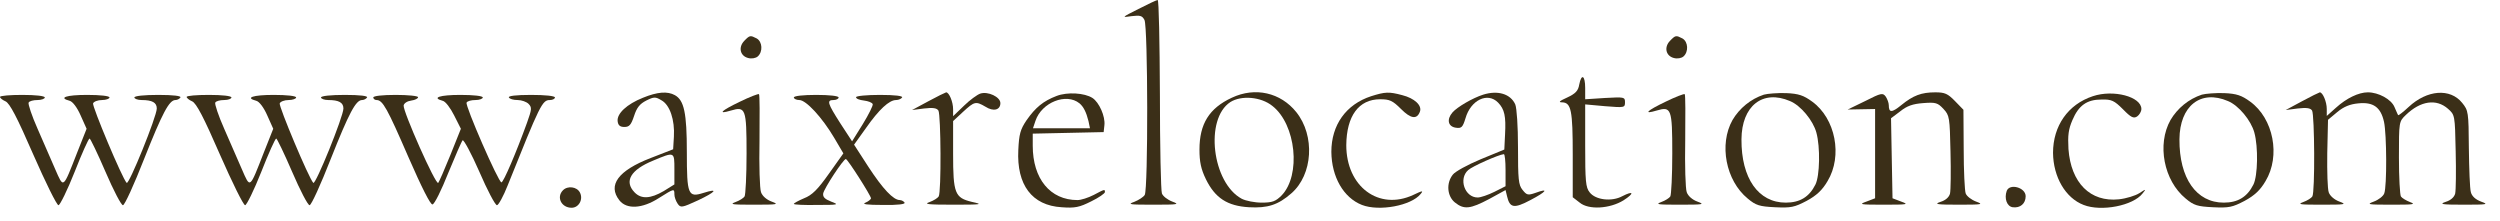 <svg width="136" height="12" viewBox="0 0 136 12" fill="none" xmlns="http://www.w3.org/2000/svg">
<path d="M61.934 0.488C61.014 0.949 61 0.963 61.555 0.879C62.029 0.823 62.137 0.851 62.259 1.088C62.449 1.451 62.462 10.298 62.273 10.605C62.205 10.716 61.948 10.884 61.704 10.981C61.312 11.121 61.433 11.135 62.746 11.135C64.087 11.135 64.195 11.121 63.775 10.967C63.518 10.87 63.261 10.674 63.207 10.521C63.153 10.381 63.099 7.953 63.099 5.121C63.085 2.302 63.044 2.86102e-06 62.977 2.86102e-06C62.922 2.86102e-06 62.449 0.223 61.934 0.488Z" fill="#3B2F18"/>
<path d="M40.491 2.219C40.152 2.567 40.261 3.042 40.694 3.154C40.883 3.209 41.114 3.167 41.222 3.07C41.506 2.819 41.479 2.274 41.168 2.093C40.816 1.912 40.789 1.912 40.491 2.219Z" fill="#3B2F18"/>
<path d="M90.85 2.219C90.512 2.567 90.62 3.042 91.054 3.154C91.243 3.209 91.473 3.167 91.582 3.07C91.866 2.819 91.839 2.274 91.527 2.093C91.175 1.912 91.148 1.912 90.85 2.219Z" fill="#3B2F18"/>
<path d="M85.909 4.605C85.855 4.94 85.706 5.093 85.26 5.302C84.826 5.498 84.759 5.567 84.975 5.567C85.476 5.581 85.557 6 85.557 8.428V10.73L85.936 11.023C86.424 11.428 87.574 11.358 88.319 10.898C88.928 10.507 88.874 10.354 88.251 10.674C87.683 10.981 86.803 10.884 86.478 10.465C86.261 10.2 86.234 9.851 86.234 7.912V5.679L87.317 5.777C88.36 5.86 88.4 5.86 88.4 5.567C88.4 5.274 88.36 5.274 87.317 5.33L86.234 5.4V4.786C86.234 4.102 86.031 3.977 85.909 4.605Z" fill="#3B2F18"/>
<path d="M34.981 5.316C34.101 5.665 33.546 6.181 33.6 6.6C33.627 6.823 33.736 6.907 33.966 6.907C34.236 6.907 34.331 6.795 34.494 6.307C34.643 5.847 34.805 5.651 35.157 5.47C35.577 5.26 35.658 5.26 35.983 5.456C36.443 5.707 36.714 6.53 36.66 7.437L36.619 8.121L35.401 8.595C33.627 9.279 33.045 10.074 33.695 10.898C34.088 11.4 34.94 11.358 35.847 10.772C36.673 10.256 36.687 10.242 36.687 10.577C36.687 10.716 36.768 10.94 36.863 11.079C37.025 11.316 37.093 11.302 37.973 10.898C38.947 10.437 39.11 10.228 38.271 10.493C37.431 10.758 37.364 10.605 37.364 8.274C37.364 6.14 37.215 5.456 36.714 5.177C36.308 4.954 35.766 4.995 34.981 5.316ZM36.687 9.209V10.033L36.105 10.395C35.387 10.814 34.886 10.842 34.521 10.465C33.939 9.865 34.304 9.237 35.536 8.735C36.7 8.247 36.687 8.247 36.687 9.209Z" fill="#3B2F18"/>
<path d="M40.234 5.54C39.218 6.028 39.015 6.237 39.76 6.014C40.559 5.777 40.613 5.902 40.613 8.344C40.613 9.544 40.559 10.605 40.504 10.688C40.45 10.772 40.234 10.912 40.004 10.995C39.665 11.121 39.841 11.135 41.019 11.135C42.305 11.135 42.4 11.121 41.98 10.967C41.709 10.87 41.465 10.661 41.398 10.451C41.33 10.27 41.289 9 41.317 7.647C41.33 6.293 41.33 5.163 41.289 5.121C41.249 5.093 40.775 5.274 40.234 5.54Z" fill="#3B2F18"/>
<path d="M50.495 5.512L49.615 5.986L50.265 5.902C50.752 5.847 50.955 5.874 51.05 6.014C51.185 6.251 51.212 10.465 51.064 10.688C51.01 10.772 50.793 10.912 50.563 10.995C50.238 11.107 50.481 11.135 51.849 11.135C53.433 11.135 53.5 11.121 52.864 10.981C51.944 10.758 51.849 10.521 51.849 8.358V6.586L52.39 6.084C53.013 5.512 53.081 5.498 53.609 5.805C54.042 6.084 54.421 5.986 54.421 5.609C54.421 5.274 53.744 4.953 53.324 5.093C53.162 5.149 52.756 5.442 52.444 5.749L51.849 6.321V5.944C51.849 5.54 51.632 5.023 51.47 5.023C51.416 5.037 50.982 5.247 50.495 5.512Z" fill="#3B2F18"/>
<path d="M57.48 5.219C56.749 5.498 56.33 5.847 55.842 6.544C55.504 7.047 55.436 7.298 55.396 8.163C55.301 10.06 56.14 11.177 57.751 11.274C58.482 11.33 58.726 11.274 59.362 10.954C59.768 10.758 60.107 10.521 60.107 10.451C60.107 10.284 60.107 10.284 59.498 10.605C59.2 10.758 58.807 10.884 58.618 10.884C57.129 10.884 56.181 9.726 56.181 7.926V7.27L58.117 7.228L60.039 7.186L60.08 6.809C60.134 6.335 59.795 5.567 59.43 5.33C58.997 5.051 58.063 4.995 57.48 5.219ZM58.726 5.623C58.943 5.805 59.091 6.098 59.213 6.586L59.294 6.977H57.751H56.194L56.33 6.572C56.668 5.567 58.008 5.037 58.726 5.623Z" fill="#3B2F18"/>
<path d="M67.011 5.316C65.779 5.888 65.251 6.74 65.251 8.135C65.251 8.805 65.332 9.195 65.603 9.754C66.104 10.772 66.767 11.205 67.945 11.274C68.96 11.33 69.529 11.149 70.246 10.521C71.424 9.502 71.546 7.381 70.517 6.098C69.664 5.037 68.283 4.716 67.011 5.316ZM69.218 5.763C70.504 6.767 70.788 9.53 69.718 10.633C69.394 10.954 69.218 11.023 68.635 11.023C68.256 11.023 67.769 10.926 67.552 10.814C65.941 9.949 65.522 6.474 66.93 5.553C67.525 5.177 68.595 5.26 69.218 5.763Z" fill="#3B2F18"/>
<path d="M74.592 5.233C73.225 5.679 72.426 6.795 72.426 8.26C72.439 9.628 73.089 10.758 74.091 11.149C75.025 11.512 76.772 11.191 77.286 10.549C77.448 10.354 77.381 10.367 76.88 10.605C75.012 11.47 73.238 10.158 73.238 7.898C73.252 6.307 73.915 5.4 75.079 5.4C75.594 5.4 75.756 5.47 76.216 5.93C76.744 6.46 77.083 6.516 77.245 6.07C77.367 5.735 76.947 5.344 76.284 5.177C75.553 4.981 75.35 4.995 74.592 5.233Z" fill="#3B2F18"/>
<path d="M80.684 5.149C80.115 5.33 79.276 5.819 79.019 6.112C78.68 6.502 78.775 6.893 79.208 6.949C79.506 6.991 79.574 6.921 79.723 6.433C80.007 5.442 80.927 4.995 81.496 5.581C81.848 5.944 81.929 6.321 81.875 7.312L81.835 8.135L80.548 8.665C79.844 8.958 79.154 9.335 79.032 9.502C78.667 9.963 78.721 10.661 79.141 11.009C79.641 11.414 79.98 11.372 81.009 10.828L81.902 10.339L81.983 10.674C82.132 11.316 82.362 11.358 83.256 10.884C84.136 10.423 84.285 10.214 83.527 10.493C83.121 10.633 83.053 10.619 82.823 10.326C82.606 10.06 82.579 9.753 82.579 8.009C82.579 6.851 82.511 5.874 82.43 5.679C82.173 5.107 81.483 4.898 80.684 5.149ZM81.902 9.251V10.13L81.293 10.437C80.954 10.605 80.548 10.744 80.386 10.744C79.682 10.744 79.33 9.726 79.871 9.251C80.102 9.042 81.523 8.414 81.807 8.386C81.862 8.372 81.902 8.763 81.902 9.251Z" fill="#3B2F18"/>
<path d="M90.593 5.54C89.578 6.028 89.375 6.237 90.12 6.014C90.918 5.777 90.972 5.902 90.972 8.344C90.972 9.544 90.918 10.605 90.864 10.688C90.81 10.772 90.593 10.912 90.363 10.995C90.025 11.121 90.201 11.135 91.379 11.135C92.665 11.135 92.759 11.121 92.34 10.967C92.069 10.87 91.825 10.661 91.757 10.451C91.69 10.27 91.649 9 91.676 7.647C91.69 6.293 91.69 5.163 91.649 5.121C91.609 5.093 91.135 5.274 90.593 5.54Z" fill="#3B2F18"/>
<path d="M95.954 5.149C95.237 5.386 94.627 5.888 94.248 6.53C93.504 7.856 93.883 9.823 95.074 10.8C95.521 11.177 95.724 11.233 96.563 11.274C97.43 11.316 97.619 11.274 98.283 10.926C98.824 10.633 99.135 10.34 99.42 9.851C100.246 8.484 99.853 6.447 98.58 5.526C98.12 5.191 97.849 5.093 97.159 5.065C96.699 5.051 96.157 5.093 95.954 5.149ZM97.376 5.498C97.958 5.735 98.635 6.558 98.811 7.214C99.027 7.995 99 9.572 98.756 10.046C98.418 10.716 97.917 11.023 97.145 11.023C95.656 11.023 94.722 9.698 94.736 7.577C94.749 5.763 95.886 4.856 97.376 5.498Z" fill="#3B2F18"/>
<path d="M101.464 5.498L100.516 5.958L101.261 5.944L102.005 5.93V8.358V10.786L101.532 10.967C101.098 11.121 101.18 11.135 102.479 11.135C103.779 11.135 103.86 11.121 103.427 10.967L102.953 10.786L102.912 8.609L102.872 6.433L103.373 6.056C103.738 5.763 104.05 5.651 104.618 5.609C105.309 5.553 105.417 5.595 105.728 5.93C106.053 6.279 106.067 6.391 106.107 8.26C106.134 9.335 106.121 10.354 106.08 10.535C106.026 10.73 105.837 10.898 105.566 10.981C105.187 11.107 105.349 11.135 106.541 11.135C107.827 11.135 107.921 11.121 107.502 10.967C107.244 10.87 106.987 10.674 106.933 10.521C106.879 10.381 106.825 9.293 106.825 8.107L106.811 5.972L106.351 5.498C105.958 5.093 105.796 5.023 105.282 5.023C104.523 5.023 104.077 5.191 103.427 5.721C102.912 6.14 102.75 6.14 102.75 5.721C102.75 5.595 102.669 5.386 102.588 5.26C102.425 5.037 102.344 5.051 101.464 5.498Z" fill="#3B2F18"/>
<path d="M113.851 5.233C112.497 5.679 111.685 6.851 111.685 8.316C111.698 9.628 112.362 10.772 113.35 11.149C114.311 11.526 116.044 11.191 116.558 10.521C116.761 10.27 116.748 10.27 116.382 10.507C116.166 10.646 115.665 10.8 115.272 10.842C113.715 11.009 112.659 9.949 112.524 8.107C112.483 7.353 112.524 7.033 112.741 6.53C113.079 5.735 113.526 5.414 114.325 5.414C114.866 5.4 115.015 5.47 115.489 5.944C115.922 6.391 116.071 6.46 116.26 6.335C116.382 6.251 116.491 6.07 116.491 5.93C116.491 5.26 114.974 4.856 113.851 5.233Z" fill="#3B2F18"/>
<path d="M119.78 5.149C119.063 5.386 118.454 5.888 118.075 6.53C117.33 7.856 117.709 9.823 118.9 10.8C119.347 11.177 119.55 11.233 120.389 11.274C121.256 11.316 121.445 11.274 122.109 10.926C122.65 10.633 122.962 10.34 123.246 9.851C124.072 8.484 123.679 6.447 122.407 5.526C121.946 5.191 121.676 5.093 120.985 5.065C120.525 5.051 119.983 5.093 119.78 5.149ZM121.202 5.498C121.784 5.735 122.461 6.558 122.637 7.214C122.853 7.995 122.826 9.572 122.583 10.046C122.244 10.716 121.743 11.023 120.972 11.023C119.482 11.023 118.548 9.698 118.562 7.577C118.575 5.763 119.713 4.856 121.202 5.498Z" fill="#3B2F18"/>
<path d="M125.222 5.512L124.342 5.986L124.992 5.902C125.48 5.847 125.683 5.874 125.777 6.014C125.913 6.251 125.94 10.465 125.791 10.688C125.737 10.772 125.52 10.912 125.29 10.995C124.952 11.121 125.128 11.135 126.305 11.135C127.591 11.135 127.686 11.121 127.267 10.967C126.996 10.87 126.752 10.661 126.684 10.465C126.617 10.284 126.59 9.321 126.603 8.33L126.644 6.516L127.145 6.098C127.497 5.805 127.835 5.665 128.295 5.623C129.108 5.54 129.514 5.833 129.69 6.628C129.839 7.298 129.852 10.144 129.703 10.521C129.649 10.674 129.392 10.87 129.135 10.967C128.715 11.121 128.81 11.135 130.096 11.135C131.274 11.135 131.45 11.121 131.111 10.995C130.895 10.912 130.664 10.772 130.61 10.688C130.556 10.605 130.502 9.656 130.502 8.567C130.502 6.614 130.502 6.614 130.881 6.251C131.68 5.484 132.533 5.358 133.169 5.916C133.548 6.251 133.548 6.265 133.589 8.233C133.616 9.321 133.602 10.354 133.561 10.535C133.507 10.73 133.318 10.898 133.047 10.981C132.668 11.107 132.83 11.135 134.022 11.135C135.321 11.135 135.403 11.121 134.969 10.967C134.672 10.856 134.468 10.674 134.414 10.451C134.36 10.27 134.32 9.195 134.306 8.065C134.292 6.084 134.279 6.014 133.941 5.595C133.291 4.786 132.032 4.884 131.03 5.819C130.732 6.098 130.475 6.293 130.461 6.265C130.434 6.237 130.353 6.028 130.258 5.819C130.082 5.4 129.392 5.023 128.81 5.023C128.309 5.023 127.646 5.344 127.077 5.86L126.576 6.307V5.93C126.576 5.54 126.359 5.023 126.197 5.023C126.143 5.037 125.71 5.247 125.222 5.512Z" fill="#3B2F18"/>
<path d="M0 5.274C0 5.33 0.135 5.442 0.298 5.512C0.528 5.609 0.934 6.391 1.814 8.414C2.477 9.921 3.087 11.163 3.181 11.163C3.263 11.163 3.669 10.339 4.061 9.349C4.454 8.344 4.819 7.535 4.874 7.535C4.914 7.535 5.307 8.344 5.74 9.349C6.173 10.354 6.593 11.163 6.688 11.163C6.782 11.163 7.297 10.033 7.838 8.651C8.84 6.126 9.206 5.442 9.544 5.442C9.652 5.442 9.774 5.372 9.815 5.302C9.869 5.219 9.436 5.163 8.61 5.163C7.838 5.163 7.31 5.219 7.31 5.302C7.31 5.372 7.486 5.442 7.703 5.442C8.285 5.442 8.529 5.581 8.529 5.902C8.529 6.335 7.012 10.074 6.891 9.949C6.647 9.698 5.009 5.791 5.063 5.623C5.104 5.526 5.32 5.442 5.55 5.442C5.767 5.442 5.957 5.372 5.957 5.302C5.957 5.219 5.456 5.163 4.738 5.163C3.601 5.163 3.154 5.316 3.791 5.484C3.953 5.526 4.197 5.846 4.386 6.279L4.711 7.005L4.197 8.302C3.411 10.312 3.466 10.256 3.005 9.209C2.789 8.707 2.356 7.716 2.044 7.005C1.733 6.307 1.516 5.651 1.557 5.581C1.597 5.498 1.814 5.442 2.044 5.442C2.261 5.442 2.437 5.372 2.437 5.302C2.437 5.219 1.936 5.163 1.218 5.163C0.555 5.163 0 5.205 0 5.274Z" fill="#3B2F18"/>
<path d="M10.153 5.274C10.153 5.33 10.289 5.442 10.451 5.512C10.681 5.609 11.087 6.391 11.967 8.414C12.63 9.921 13.24 11.163 13.335 11.163C13.416 11.163 13.822 10.339 14.214 9.349C14.607 8.344 14.973 7.535 15.027 7.535C15.067 7.535 15.46 8.344 15.893 9.349C16.326 10.354 16.746 11.163 16.841 11.163C16.936 11.163 17.45 10.033 17.991 8.651C18.993 6.126 19.359 5.442 19.697 5.442C19.805 5.442 19.927 5.372 19.968 5.302C20.022 5.219 19.589 5.163 18.763 5.163C17.991 5.163 17.463 5.219 17.463 5.302C17.463 5.372 17.639 5.442 17.856 5.442C18.438 5.442 18.682 5.581 18.682 5.902C18.682 6.335 17.166 10.074 17.044 9.949C16.8 9.698 15.162 5.791 15.216 5.623C15.257 5.526 15.473 5.442 15.704 5.442C15.92 5.442 16.11 5.372 16.11 5.302C16.11 5.219 15.609 5.163 14.891 5.163C13.754 5.163 13.307 5.316 13.944 5.484C14.106 5.526 14.35 5.846 14.539 6.279L14.864 7.005L14.35 8.302C13.565 10.312 13.619 10.256 13.159 9.209C12.942 8.707 12.509 7.716 12.197 7.005C11.886 6.307 11.669 5.651 11.71 5.581C11.751 5.498 11.967 5.442 12.197 5.442C12.414 5.442 12.59 5.372 12.59 5.302C12.59 5.219 12.089 5.163 11.371 5.163C10.708 5.163 10.153 5.205 10.153 5.274Z" fill="#3B2F18"/>
<path d="M20.306 5.302C20.306 5.372 20.387 5.442 20.482 5.442C20.821 5.442 21.064 5.888 22.215 8.54C22.946 10.214 23.42 11.149 23.528 11.121C23.637 11.107 24.016 10.339 24.381 9.419C24.76 8.498 25.112 7.688 25.166 7.633C25.221 7.577 25.64 8.344 26.073 9.335C26.506 10.339 26.94 11.163 27.035 11.163C27.116 11.163 27.387 10.674 27.617 10.088C29.39 5.665 29.498 5.442 29.918 5.442C30.067 5.442 30.189 5.372 30.189 5.302C30.189 5.219 29.661 5.163 28.889 5.163C28.063 5.163 27.63 5.219 27.684 5.302C27.725 5.386 27.942 5.442 28.158 5.442C28.375 5.442 28.645 5.54 28.754 5.651C28.943 5.846 28.93 5.944 28.672 6.67C28.077 8.316 27.387 9.921 27.278 9.921C27.116 9.921 25.288 5.735 25.383 5.581C25.424 5.498 25.64 5.442 25.87 5.442C26.087 5.442 26.263 5.372 26.263 5.302C26.263 5.219 25.762 5.163 25.044 5.163C23.921 5.163 23.461 5.316 24.083 5.484C24.232 5.512 24.503 5.874 24.706 6.279L25.072 7.005L24.503 8.428C24.192 9.195 23.894 9.879 23.84 9.949C23.704 10.088 21.904 6.028 21.958 5.735C21.985 5.609 22.161 5.498 22.378 5.47C22.581 5.442 22.743 5.358 22.743 5.288C22.743 5.219 22.202 5.163 21.525 5.163C20.807 5.163 20.306 5.219 20.306 5.302Z" fill="#3B2F18"/>
<path d="M43.185 5.302C43.185 5.372 43.32 5.442 43.483 5.442C43.848 5.442 44.715 6.377 45.378 7.493L45.879 8.344L45.094 9.447C44.484 10.312 44.173 10.619 43.74 10.786C43.442 10.912 43.185 11.051 43.185 11.093C43.185 11.135 43.753 11.163 44.444 11.149C45.621 11.149 45.662 11.135 45.215 10.967C44.863 10.828 44.755 10.716 44.782 10.521C44.836 10.242 45.879 8.651 46.014 8.651C46.109 8.651 47.381 10.646 47.381 10.786C47.381 10.842 47.246 10.954 47.084 11.023C46.867 11.107 47.138 11.149 48.031 11.149C48.843 11.163 49.263 11.107 49.209 11.023C49.168 10.954 49.047 10.884 48.952 10.884C48.6 10.884 48.031 10.284 47.246 9.084L46.461 7.87L47.111 6.963C47.815 5.958 48.37 5.442 48.749 5.442C48.884 5.442 49.033 5.372 49.074 5.302C49.128 5.219 48.695 5.163 47.869 5.163C47.151 5.163 46.569 5.219 46.569 5.288C46.569 5.372 46.759 5.442 47.002 5.47C47.233 5.498 47.449 5.581 47.476 5.665C47.503 5.735 47.26 6.223 46.935 6.753L46.353 7.688L45.716 6.712C45.012 5.609 44.958 5.442 45.351 5.442C45.5 5.442 45.621 5.372 45.621 5.302C45.621 5.219 45.121 5.163 44.403 5.163C43.686 5.163 43.185 5.219 43.185 5.302Z" fill="#3B2F18"/>
<path d="M30.622 10.354C30.256 10.73 30.541 11.302 31.096 11.302C31.488 11.302 31.746 10.842 31.543 10.465C31.38 10.158 30.879 10.088 30.622 10.354Z" fill="#3B2F18"/>
<path d="M109.167 10.381C109.018 10.8 109.18 11.233 109.492 11.274C109.898 11.33 110.196 11.079 110.196 10.674C110.196 10.2 109.329 9.963 109.167 10.381Z" fill="#3B2F18"/>
</svg>
